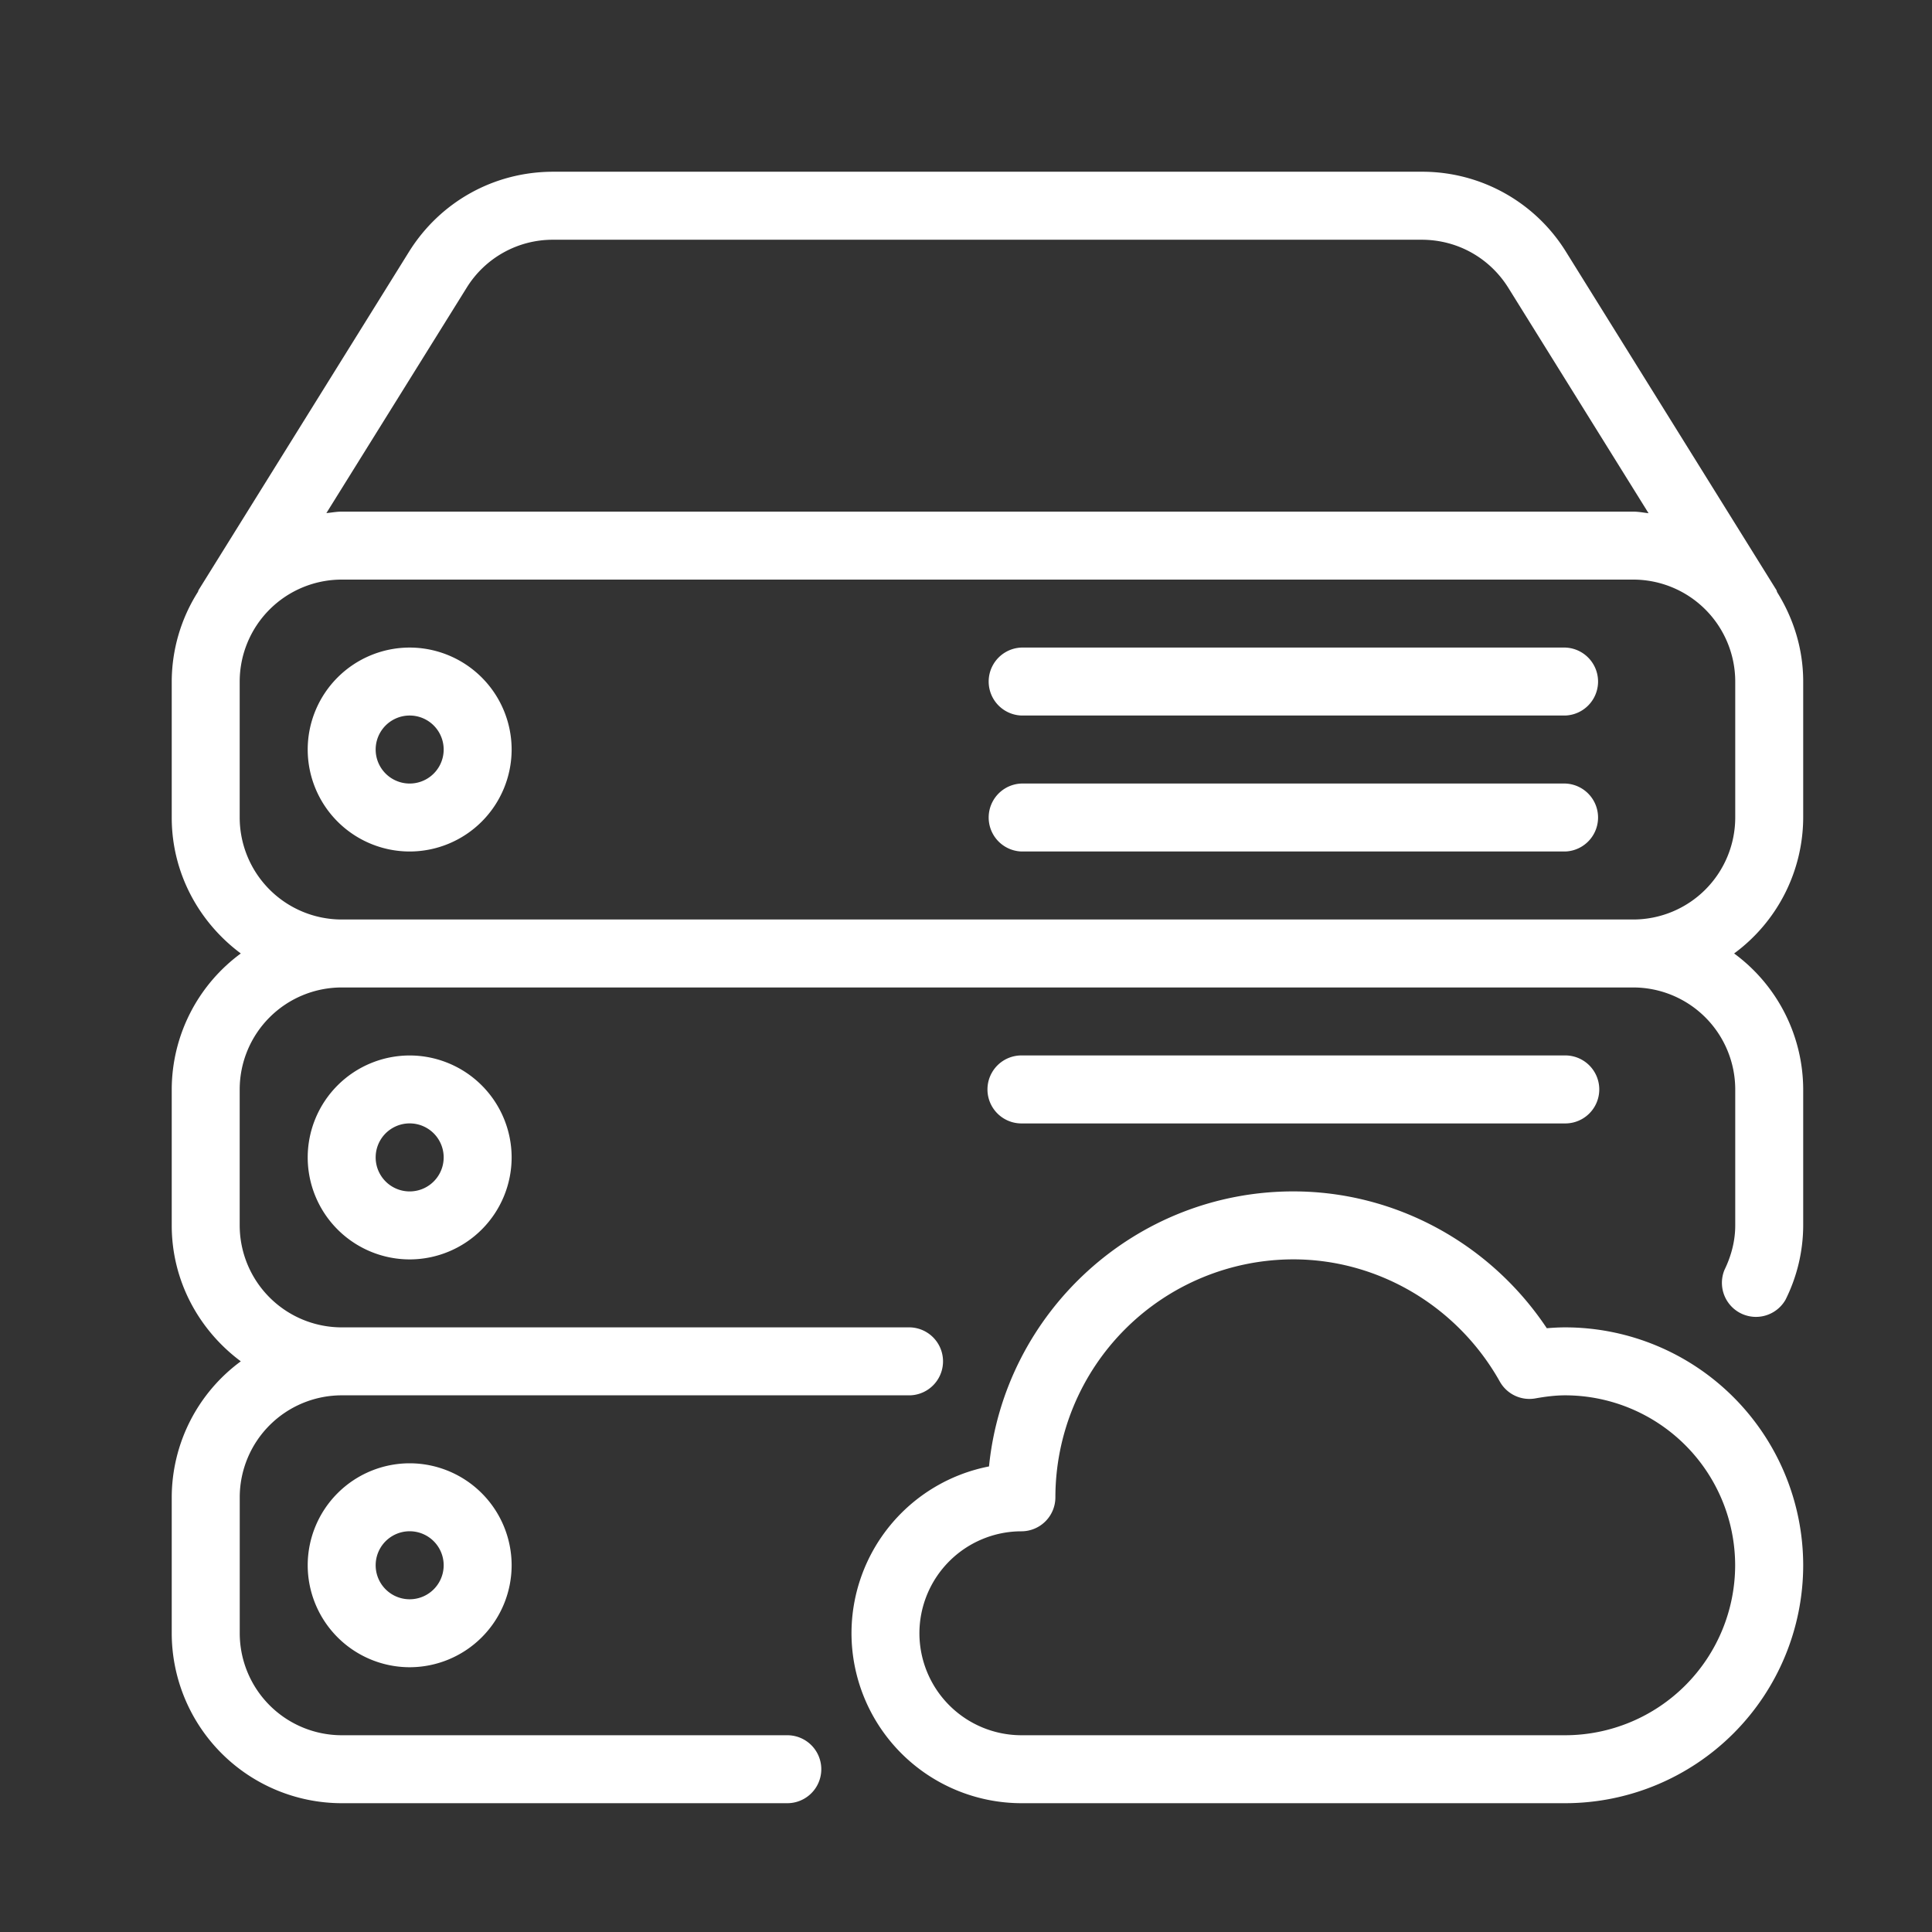 <svg width="45" height="45" fill="none" xmlns="http://www.w3.org/2000/svg"><rect width="100%" height="100%" fill="#333333" stroke="none"/><path d="M23.792 26.167h12.666a.792.792 0 000-1.584H23.792a.792.792 0 000 1.584z" fill="#fff"/><path d="M42 19.042v-3.167c0-.765-.228-1.473-.605-2.079-.01-.019-.01-.041-.022-.058l-4.896-7.87A3.937 3.937 0 0033.116 4h-20.23c-1.38 0-2.635.7-3.362 1.868l-4.895 7.87c-.01.015-.01.033-.02.05A3.918 3.918 0 004 15.875v3.167c0 1.298.638 2.444 1.609 3.166A3.941 3.941 0 004 25.375v3.167c0 1.298.638 2.444 1.609 3.166A3.941 3.941 0 004 34.875v3.167A3.964 3.964 0 007.958 42h10.38a.791.791 0 100-1.583H7.959a2.378 2.378 0 01-2.375-2.375v-3.167A2.377 2.377 0 017.958 32.5h13.243a.792.792 0 000-1.583H7.958a2.378 2.378 0 01-2.375-2.375v-3.167A2.377 2.377 0 017.958 23h30.084a2.378 2.378 0 012.375 2.375v3.167c0 .348-.086.698-.25 1.035a.793.793 0 001.421.697A3.894 3.894 0 0042 28.542v-3.167a3.944 3.944 0 00-1.609-3.167A3.946 3.946 0 0042 19.042zM10.868 6.704a2.358 2.358 0 012.016-1.12h20.23c.827 0 1.58.419 2.018 1.12l3.266 5.25c-.119-.014-.234-.037-.356-.037H7.958c-.122 0-.237.023-.356.034l3.266-5.247zm29.549 12.338a2.378 2.378 0 01-2.375 2.375H7.958a2.378 2.378 0 01-2.375-2.375v-3.167A2.377 2.377 0 017.958 13.5h30.084a2.377 2.377 0 012.375 2.375v3.167z" fill="#fff"/><path d="M7.167 36.458a2.378 2.378 0 002.375 2.375 2.378 2.378 0 002.375-2.375 2.378 2.378 0 00-2.375-2.375 2.377 2.377 0 00-2.375 2.375zm3.167 0a.792.792 0 11-1.584 0 .792.792 0 011.584 0zM36.458 30.917c-.144 0-.288.008-.43.02-1.318-1.979-3.533-3.187-5.903-3.187-3.686 0-6.728 2.814-7.089 6.406a3.962 3.962 0 00-3.203 3.886A3.964 3.964 0 0023.791 42h12.667A5.548 5.548 0 0042 36.458a5.548 5.548 0 00-5.542-5.541zm0 9.5H23.79a2.378 2.378 0 01-2.375-2.375 2.378 2.378 0 012.375-2.375.792.792 0 00.792-.792 5.548 5.548 0 015.542-5.542c1.979 0 3.824 1.091 4.81 2.847a.79.79 0 00.83.391c.226-.04.456-.071.693-.071a3.964 3.964 0 013.958 3.958 3.964 3.964 0 01-3.958 3.959zM36.458 15.083H23.792a.792.792 0 000 1.583h12.666a.792.792 0 000-1.583zM36.458 18.25H23.792a.792.792 0 000 1.583h12.666a.792.792 0 000-1.583zM9.542 15.083a2.377 2.377 0 00-2.375 2.375 2.377 2.377 0 002.375 2.375 2.378 2.378 0 002.375-2.375 2.378 2.378 0 00-2.375-2.375zm0 3.167a.792.792 0 110-1.584.792.792 0 010 1.584zM7.167 26.959a2.378 2.378 0 002.375 2.375 2.378 2.378 0 002.375-2.375 2.378 2.378 0 00-2.375-2.375 2.377 2.377 0 00-2.375 2.375zm3.167 0a.792.792 0 11-1.584-.001.792.792 0 011.584 0z" fill="#fff"/></svg>